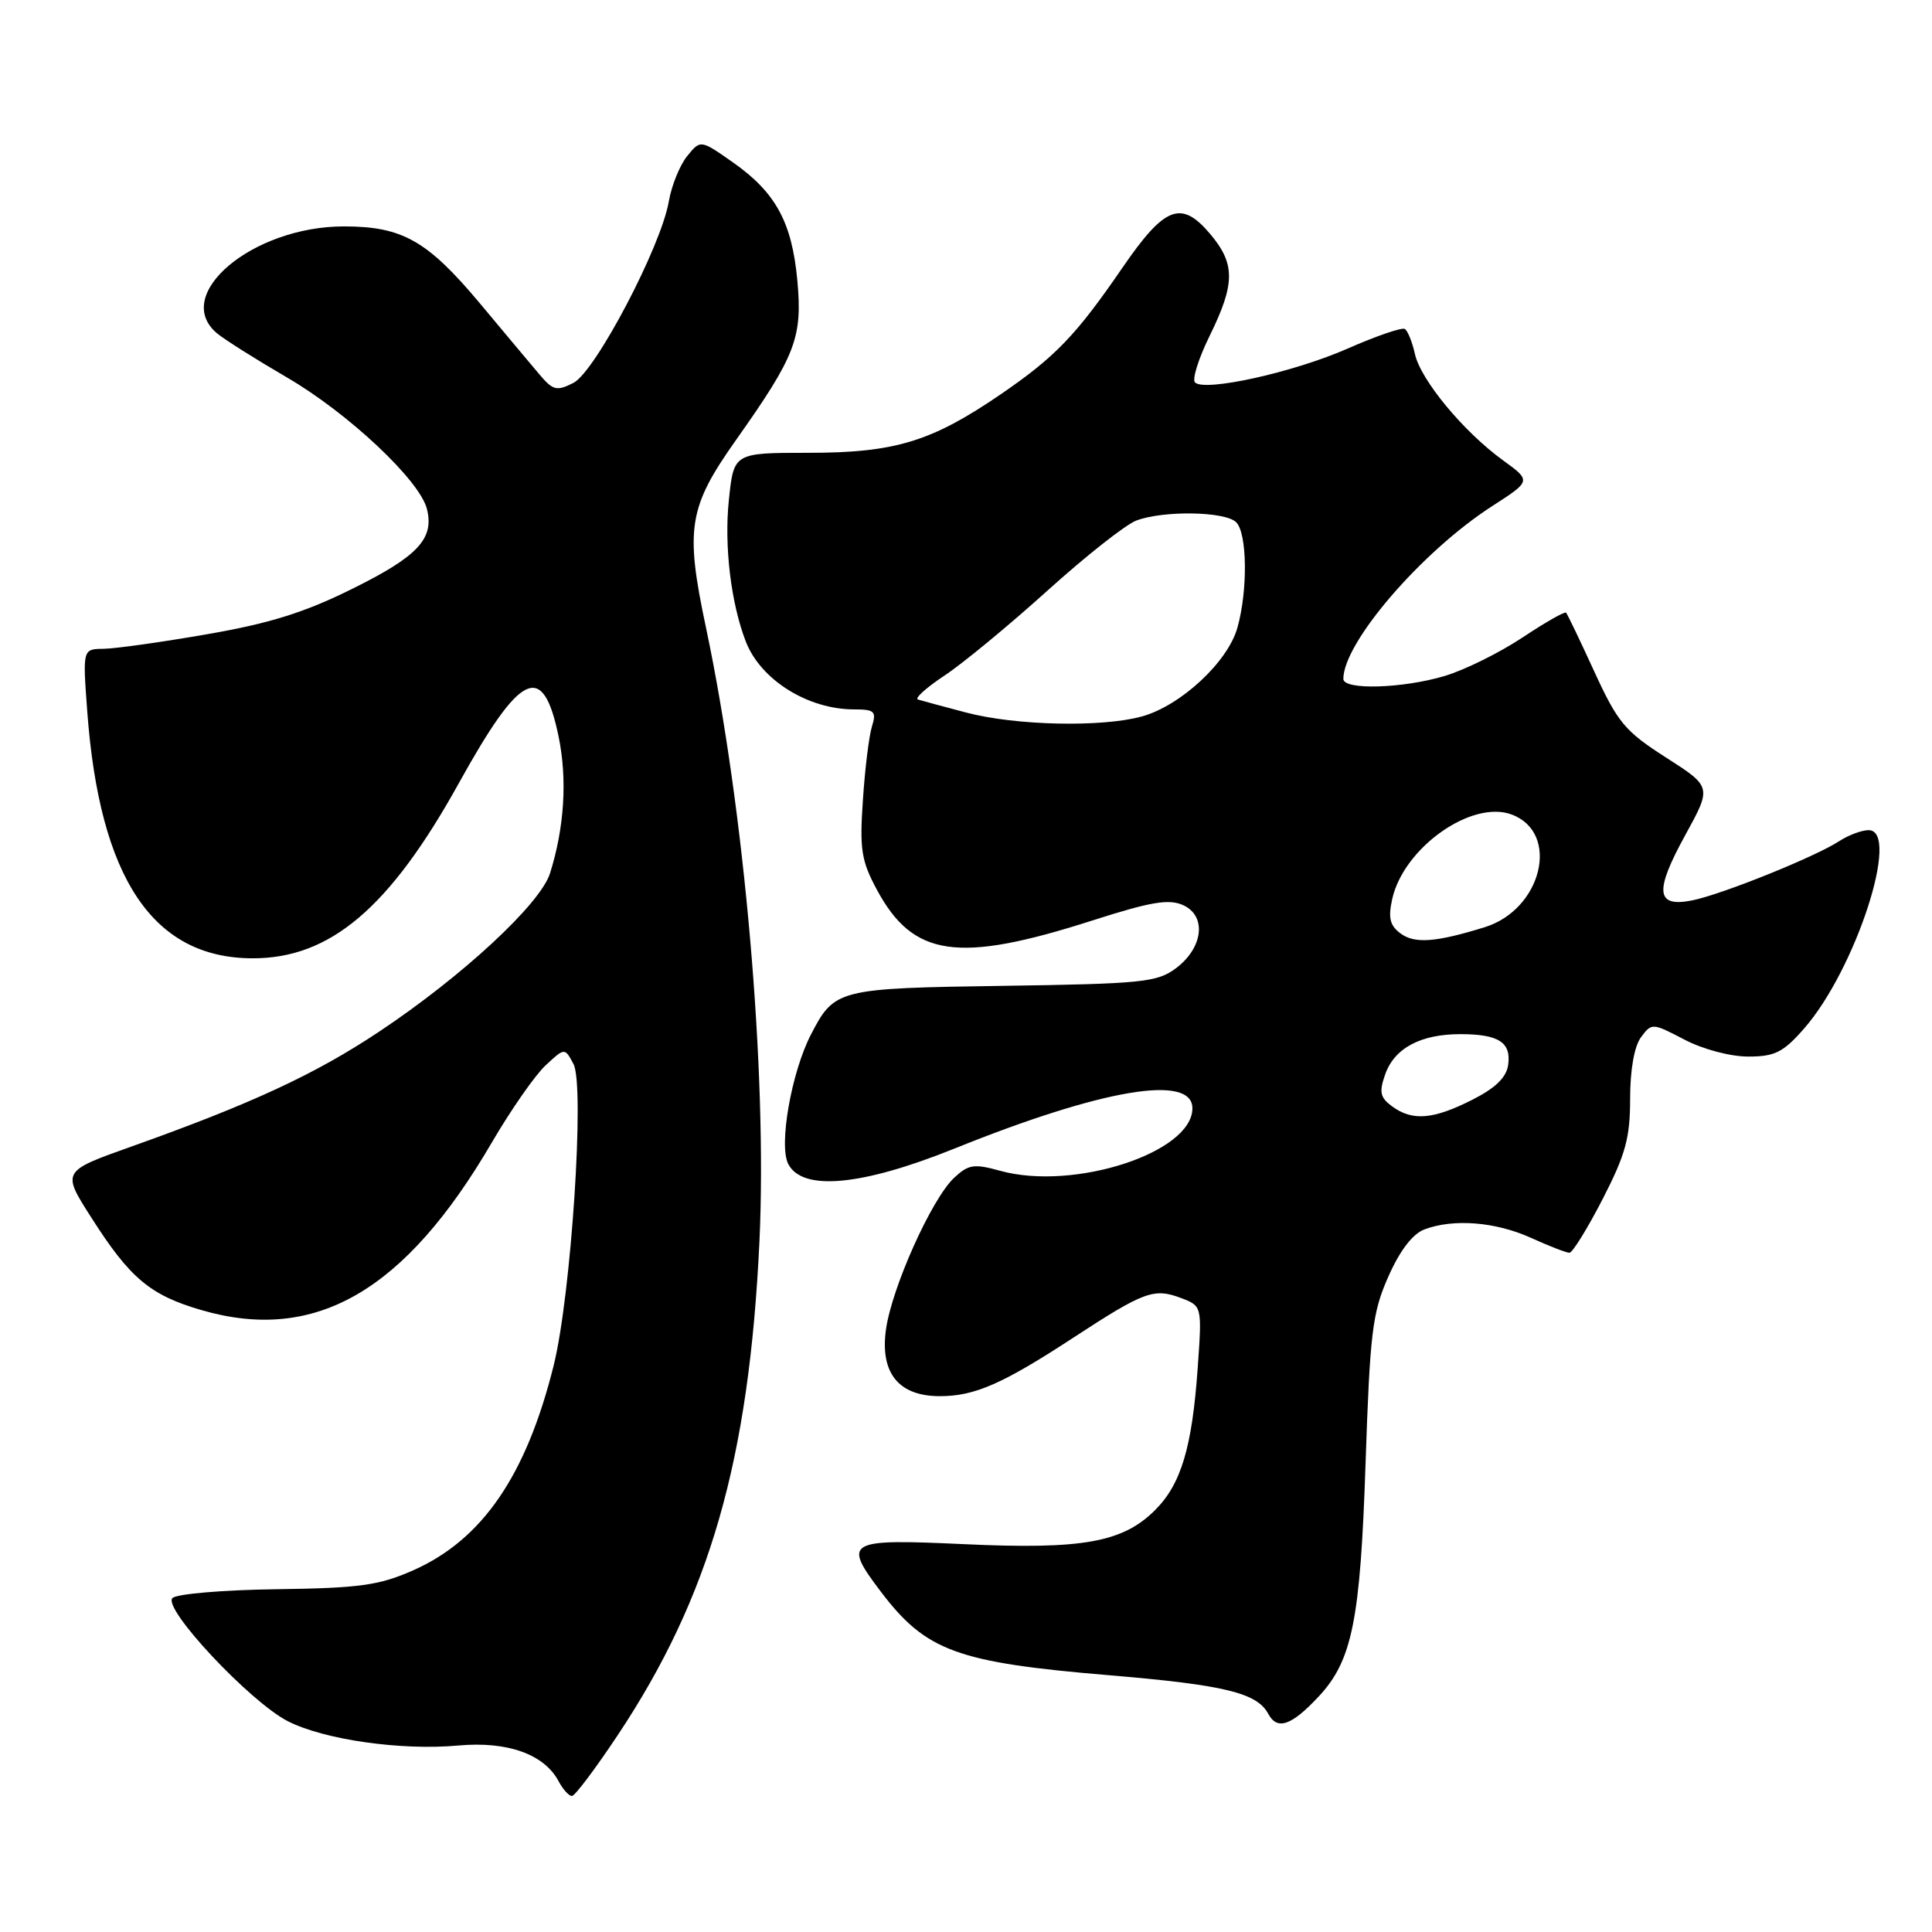 <?xml version="1.0" encoding="UTF-8" standalone="no"?>
<!DOCTYPE svg PUBLIC "-//W3C//DTD SVG 1.1//EN" "http://www.w3.org/Graphics/SVG/1.1/DTD/svg11.dtd" >
<svg xmlns="http://www.w3.org/2000/svg" xmlns:xlink="http://www.w3.org/1999/xlink" version="1.1" viewBox="0 0 256 256">
 <g >
 <path fill="currentColor"
d=" M 81.81 229.98 C 94.05 211.60 99.26 193.47 100.63 164.50 C 101.68 142.06 98.66 107.32 93.55 83.18 C 90.76 70.03 91.21 67.23 97.52 58.31 C 105.45 47.10 106.35 44.73 105.65 37.14 C 104.93 29.43 102.78 25.49 97.11 21.51 C 92.82 18.50 92.82 18.50 91.05 20.69 C 90.07 21.90 88.98 24.60 88.62 26.69 C 87.60 32.67 78.88 49.25 75.99 50.73 C 73.77 51.86 73.28 51.74 71.50 49.64 C 70.40 48.34 66.82 44.07 63.55 40.15 C 56.62 31.88 53.30 30.00 45.57 30.00 C 33.46 30.00 22.69 39.06 28.75 44.16 C 29.71 44.97 33.88 47.60 38.00 50.00 C 46.13 54.73 55.62 63.64 56.57 67.44 C 57.56 71.38 55.38 73.72 46.66 78.03 C 40.36 81.16 35.71 82.61 27.43 84.04 C 21.42 85.09 15.25 85.95 13.73 85.97 C 10.95 86.00 10.95 86.00 11.56 94.25 C 13.20 116.38 20.26 126.94 33.43 126.98 C 43.74 127.02 51.63 120.32 60.79 103.79 C 69.01 88.95 71.94 87.57 74.01 97.56 C 75.19 103.24 74.79 109.65 72.88 115.72 C 71.60 119.78 61.25 129.37 50.25 136.69 C 41.76 142.35 33.29 146.27 17.34 151.95 C 8.18 155.21 8.18 155.21 12.11 161.35 C 17.24 169.40 19.90 171.62 26.71 173.60 C 41.78 177.98 53.66 171.12 65.18 151.37 C 67.71 147.04 70.91 142.45 72.30 141.16 C 74.83 138.81 74.83 138.81 75.99 140.99 C 77.51 143.83 75.68 171.64 73.36 180.95 C 69.73 195.53 63.90 204.03 54.74 208.08 C 50.24 210.07 47.68 210.43 36.67 210.58 C 29.62 210.67 23.40 211.20 22.85 211.75 C 21.50 213.10 33.13 225.51 38.14 228.07 C 42.95 230.52 53.15 231.98 60.73 231.29 C 67.23 230.70 72.09 232.43 74.01 236.01 C 74.59 237.10 75.39 237.99 75.79 237.98 C 76.18 237.97 78.89 234.37 81.81 229.98 Z  M 174.72 224.81 C 179.17 220.05 180.25 214.73 180.94 194.00 C 181.53 176.51 181.84 173.95 183.96 169.16 C 185.48 165.72 187.17 163.50 188.73 162.91 C 192.57 161.45 198.16 161.89 202.86 164.02 C 205.26 165.11 207.55 166.00 207.96 166.00 C 208.36 166.00 210.34 162.80 212.35 158.90 C 215.40 152.97 216.00 150.77 216.00 145.59 C 216.00 141.75 216.55 138.64 217.44 137.44 C 218.86 135.53 218.94 135.53 223.19 137.75 C 225.65 139.04 229.28 140.00 231.65 140.00 C 235.17 140.00 236.28 139.45 239.04 136.30 C 245.86 128.53 251.89 110.00 247.60 110.00 C 246.68 110.00 244.93 110.66 243.70 111.46 C 240.54 113.53 228.10 118.54 224.21 119.31 C 219.41 120.26 219.19 118.14 223.31 110.65 C 226.82 104.26 226.82 104.26 220.76 100.38 C 215.31 96.89 214.36 95.75 211.26 89.00 C 209.37 84.88 207.68 81.35 207.51 81.18 C 207.33 81.00 204.72 82.49 201.71 84.49 C 198.70 86.49 194.09 88.77 191.46 89.56 C 185.90 91.23 178.00 91.47 178.00 89.96 C 178.00 85.14 188.39 73.08 197.71 67.07 C 202.91 63.72 202.91 63.72 199.15 60.99 C 193.93 57.21 188.23 50.33 187.48 46.89 C 187.13 45.32 186.53 43.83 186.15 43.59 C 185.76 43.35 182.34 44.53 178.54 46.20 C 171.41 49.34 159.62 51.95 158.34 50.67 C 157.94 50.27 158.82 47.47 160.31 44.45 C 163.68 37.57 163.69 34.97 160.37 31.02 C 156.52 26.46 154.35 27.29 148.73 35.47 C 142.57 44.45 139.82 47.31 132.55 52.28 C 123.41 58.53 118.56 60.00 107.11 60.00 C 97.23 60.00 97.23 60.00 96.58 66.25 C 95.94 72.32 96.85 79.90 98.82 85.00 C 100.78 90.08 107.04 94.00 113.18 94.00 C 115.89 94.00 116.15 94.26 115.54 96.25 C 115.15 97.49 114.61 101.88 114.34 106.00 C 113.89 112.55 114.13 114.06 116.19 117.89 C 120.99 126.82 126.94 127.68 144.71 121.98 C 152.51 119.48 154.89 119.08 156.78 119.94 C 159.93 121.38 159.43 125.61 155.79 128.32 C 153.31 130.16 151.30 130.36 132.91 130.63 C 110.99 130.95 110.57 131.06 107.45 137.09 C 104.87 142.09 103.17 151.72 104.44 154.22 C 106.30 157.88 114.18 157.15 126.50 152.18 C 146.07 144.29 158.00 142.28 158.00 146.86 C 158.00 152.73 142.29 157.83 132.54 155.14 C 129.05 154.17 128.32 154.29 126.41 156.08 C 123.43 158.89 118.15 170.66 117.39 176.20 C 116.60 181.94 119.08 185.00 124.53 185.00 C 129.16 185.00 132.85 183.38 142.30 177.20 C 151.62 171.11 152.91 170.64 156.51 172.00 C 159.28 173.06 159.28 173.06 158.70 181.28 C 157.96 191.78 156.50 196.66 153.06 200.09 C 148.77 204.38 143.43 205.34 127.75 204.61 C 112.15 203.89 111.63 204.19 116.72 210.91 C 122.70 218.79 126.80 220.29 147.00 221.98 C 162.24 223.26 166.56 224.31 168.05 227.09 C 169.24 229.31 171.11 228.67 174.72 224.81 Z  M 184.46 146.60 C 182.87 145.43 182.72 144.71 183.54 142.37 C 184.76 138.89 188.23 137.03 193.50 137.03 C 198.58 137.03 200.26 138.11 199.84 141.11 C 199.60 142.78 198.15 144.18 195.04 145.75 C 189.88 148.35 187.16 148.57 184.46 146.60 Z  M 185.61 123.71 C 184.17 122.65 183.92 121.65 184.47 119.15 C 185.97 112.33 195.03 105.92 200.34 107.94 C 206.77 110.38 204.32 120.51 196.73 122.86 C 190.27 124.86 187.48 125.07 185.61 123.71 Z  M 128.00 94.41 C 124.97 93.61 122.11 92.84 121.63 92.69 C 121.16 92.54 122.73 91.12 125.13 89.53 C 127.53 87.95 133.66 82.89 138.75 78.30 C 143.83 73.71 149.15 69.51 150.56 68.98 C 154.14 67.62 162.35 67.75 163.80 69.20 C 165.26 70.66 165.36 78.18 163.97 83.15 C 162.72 87.69 156.47 93.50 151.32 94.93 C 146.01 96.40 134.56 96.15 128.00 94.41 Z "/>
</g>
</svg>